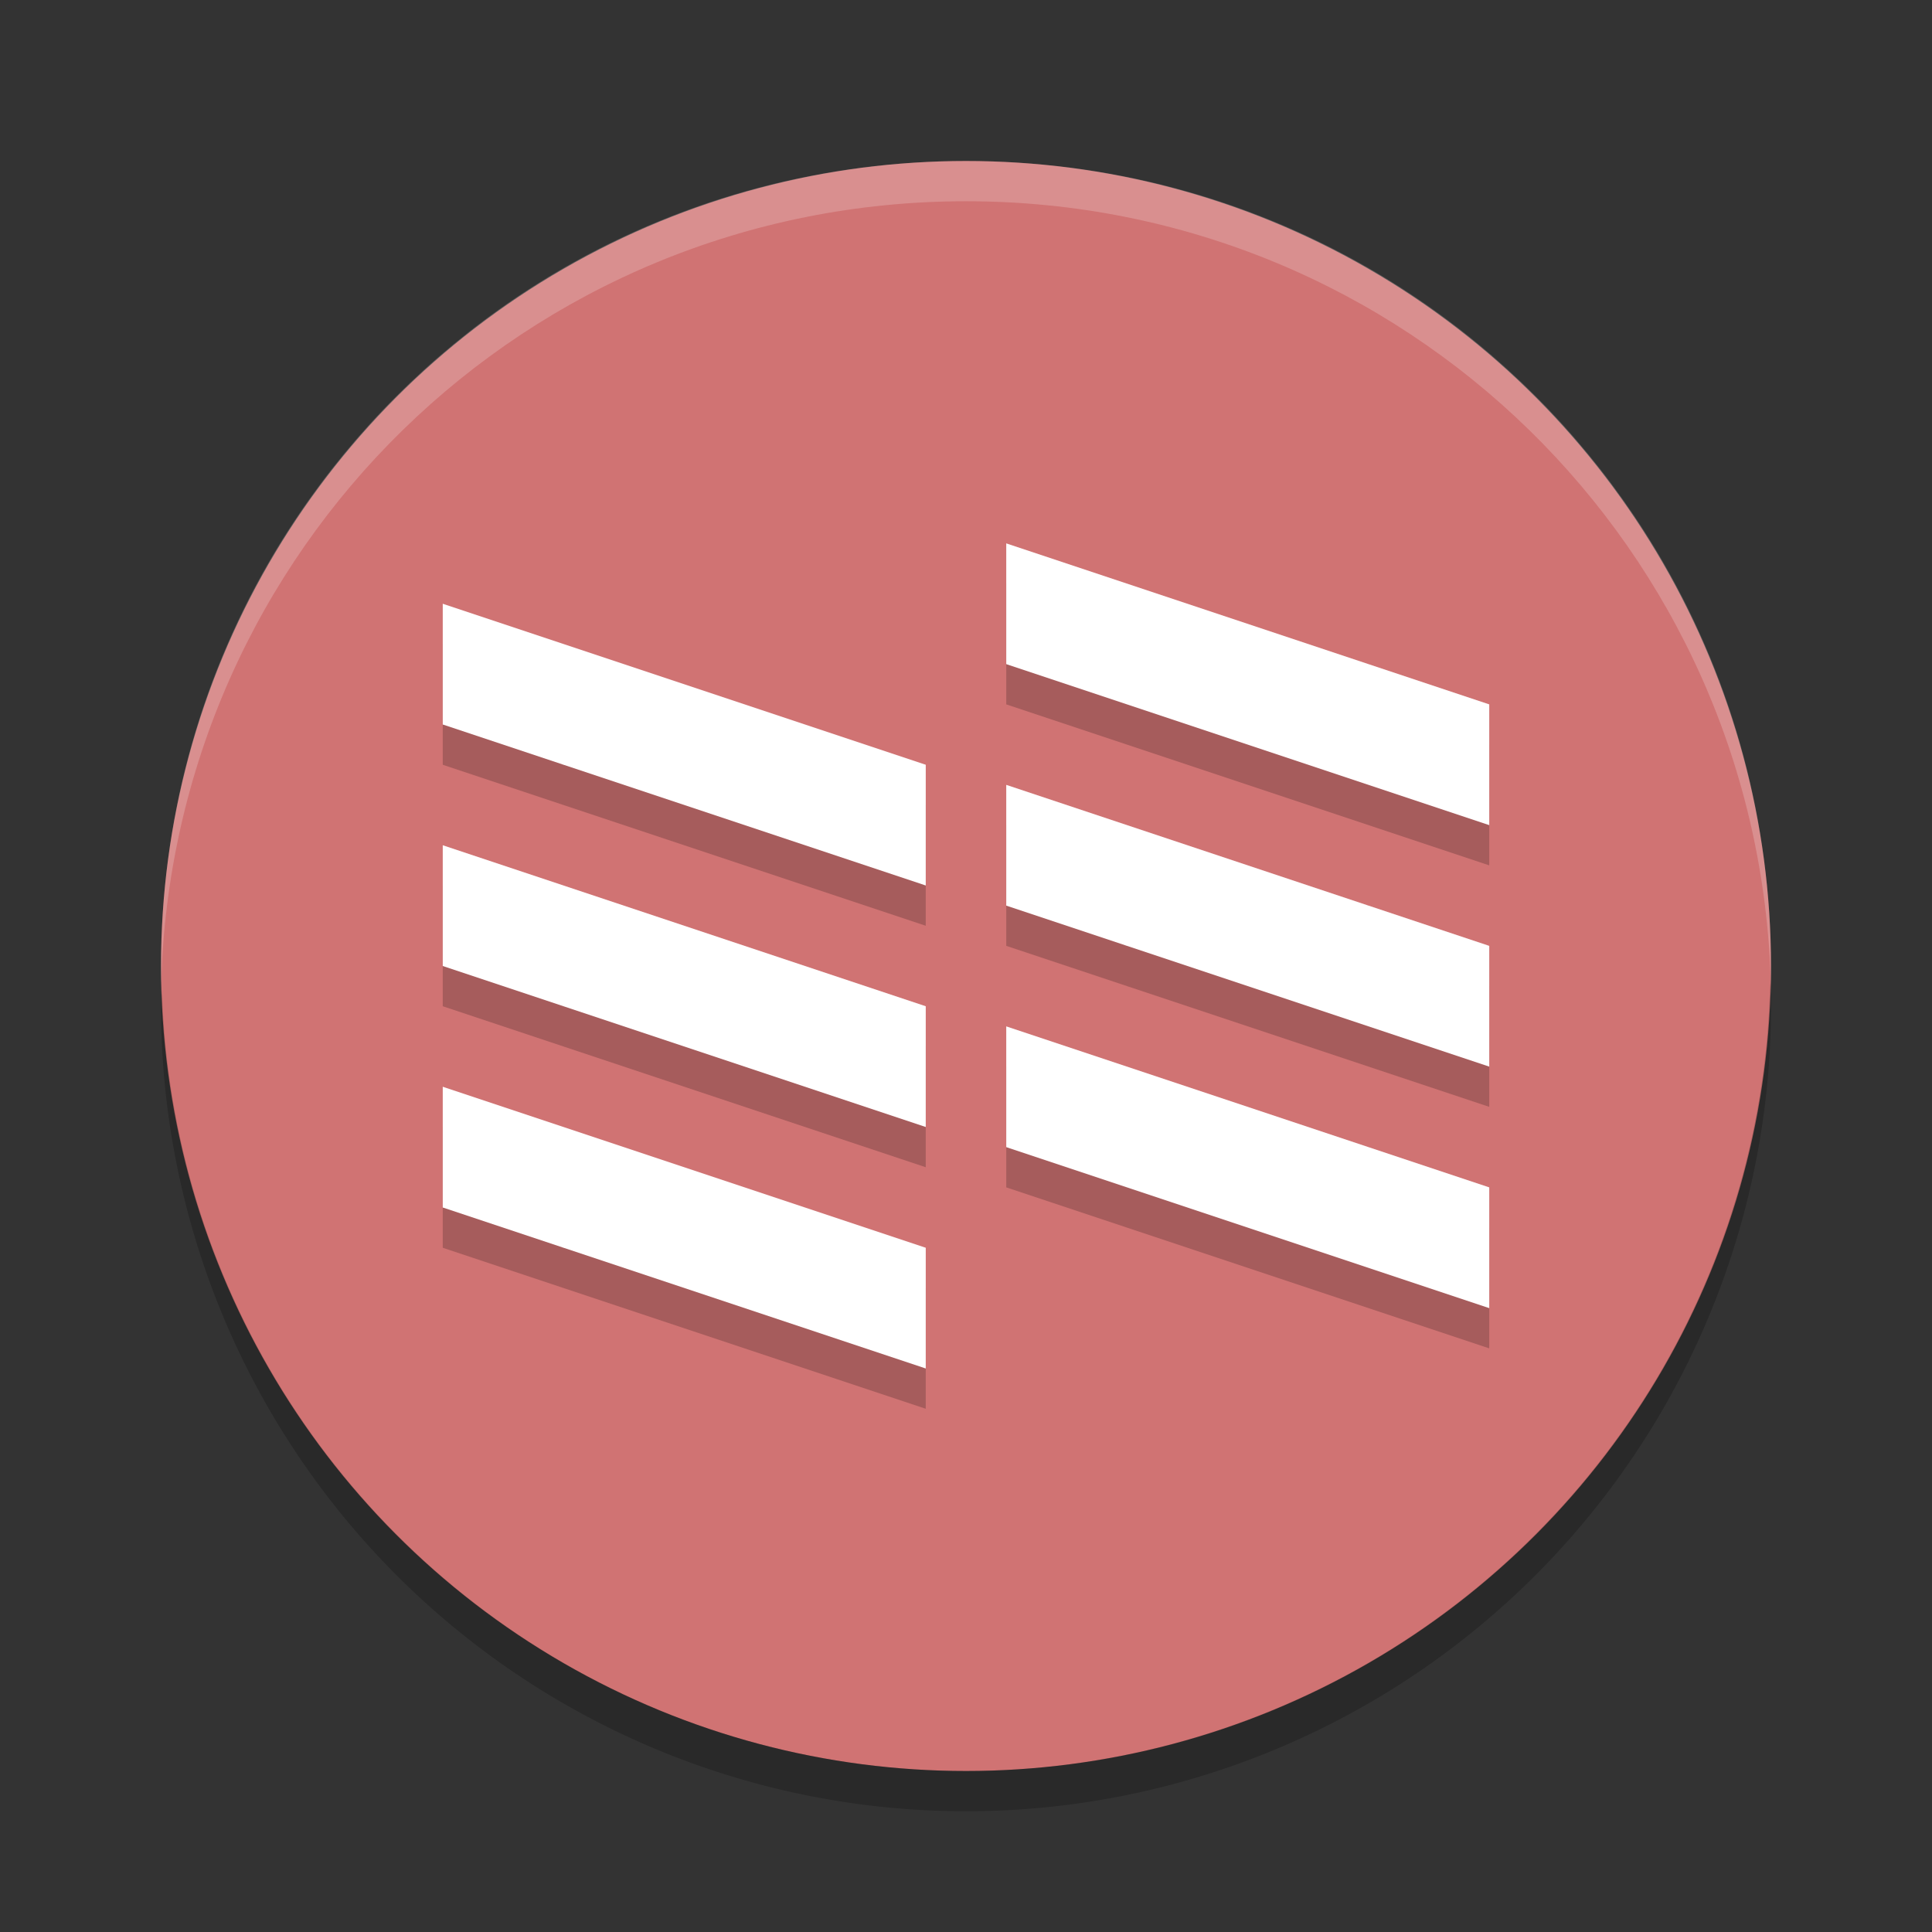 <?xml version="1.0" encoding="UTF-8" standalone="no"?>
<svg
   xmlns:dc="http://purl.org/dc/elements/1.1/"
   xmlns:cc="http://creativecommons.org/ns#"
   xmlns:rdf="http://www.w3.org/1999/02/22-rdf-syntax-ns#"
   xmlns:svg="http://www.w3.org/2000/svg"
   xmlns="http://www.w3.org/2000/svg"
   xmlns:sodipodi="http://sodipodi.sourceforge.net/DTD/sodipodi-0.dtd"
   xmlns:inkscape="http://www.inkscape.org/namespaces/inkscape"
   width="48"
   height="48"
   version="1"
   id="svg36"
   sodipodi:docname="nylas.svg"
   inkscape:version="0.92.5 (2060ec1f9f, 2020-04-08)">
  <rect width="100%" height="100%" fill="#333333" stroke="none"/>
  <defs
     id="defs40" />
  <sodipodi:namedview
     pagecolor="#ffffff"
     bordercolor="#d98c8c"
     borderopacity="1"
     objecttolerance="10"
     gridtolerance="10"
     guidetolerance="10"
     inkscape:pageopacity="0"
     inkscape:pageshadow="2"
     inkscape:window-width="765"
     inkscape:window-height="480"
     id="namedview38"
     showgrid="false"
     inkscape:zoom="4.9166667"
     inkscape:cx="24"
     inkscape:cy="24"
     inkscape:window-x="0"
     inkscape:window-y="28"
     inkscape:window-maximized="0"
     inkscape:current-layer="svg36" />
  <circle
     fill="#edcaca"
     cx="24"
     cy="24"
     r="20"
     id="circle2"
     style="fill:#d07373;fill-opacity:1" />
  <path
     fill="#fff"
     opacity=".2"
     d="m24 4c-11.079 0-19.998 8.92-19.998 20 0 0.168-0.004 0.333 0 0.5 0.264-10.846 9.087-19.5 19.998-19.5s19.734 8.654 19.998 19.5c0.004-0.167 0-0.332 0-0.5 0-11.08-8.919-20-19.998-20z"
     id="path4" />
  <path
     opacity=".2"
     d="m43.979 24.418a20 20 0 0 1 -19.979 19.582 20 20 0 0 1 -19.978 -19.418 20 20 0 0 0 -0.022 0.418 20 20 0 0 0 20 20 20 20 0 0 0 20 -20 20 20 0 0 0 -0.021 -0.582z"
     id="path6" />
  <g
     opacity=".2"
     transform="translate(0,1)"
     id="g20">
    <path
       d="m11 27 12 4v3l-12-4z"
       id="path8" />
    <path
       d="m11 21 12 4v3l-12-4z"
       id="path10" />
    <path
       d="m11 15 12 4v3l-12-4z"
       id="path12" />
    <path
       d="m25 25.5 12 4v3l-12-4z"
       id="path14" />
    <path
       d="m25 19.5 12 4v3l-12-4z"
       id="path16" />
    <path
       d="m25 13.5 12 4v3l-12-4z"
       id="path18" />
  </g>
  <g
     fill="#fff"
     id="g34">
    <path
       d="m11 27 12 4v3l-12-4z"
       id="path22" />
    <path
       d="m11 21 12 4v3l-12-4z"
       id="path24" />
    <path
       d="m11 15 12 4v3l-12-4z"
       id="path26" />
    <path
       d="m25 25.5 12 4v3l-12-4z"
       id="path28" />
    <path
       d="m25 19.5 12 4v3l-12-4z"
       id="path30" />
    <path
       d="m25 13.5 12 4v3l-12-4z"
       id="path32" />
  </g>
</svg>
